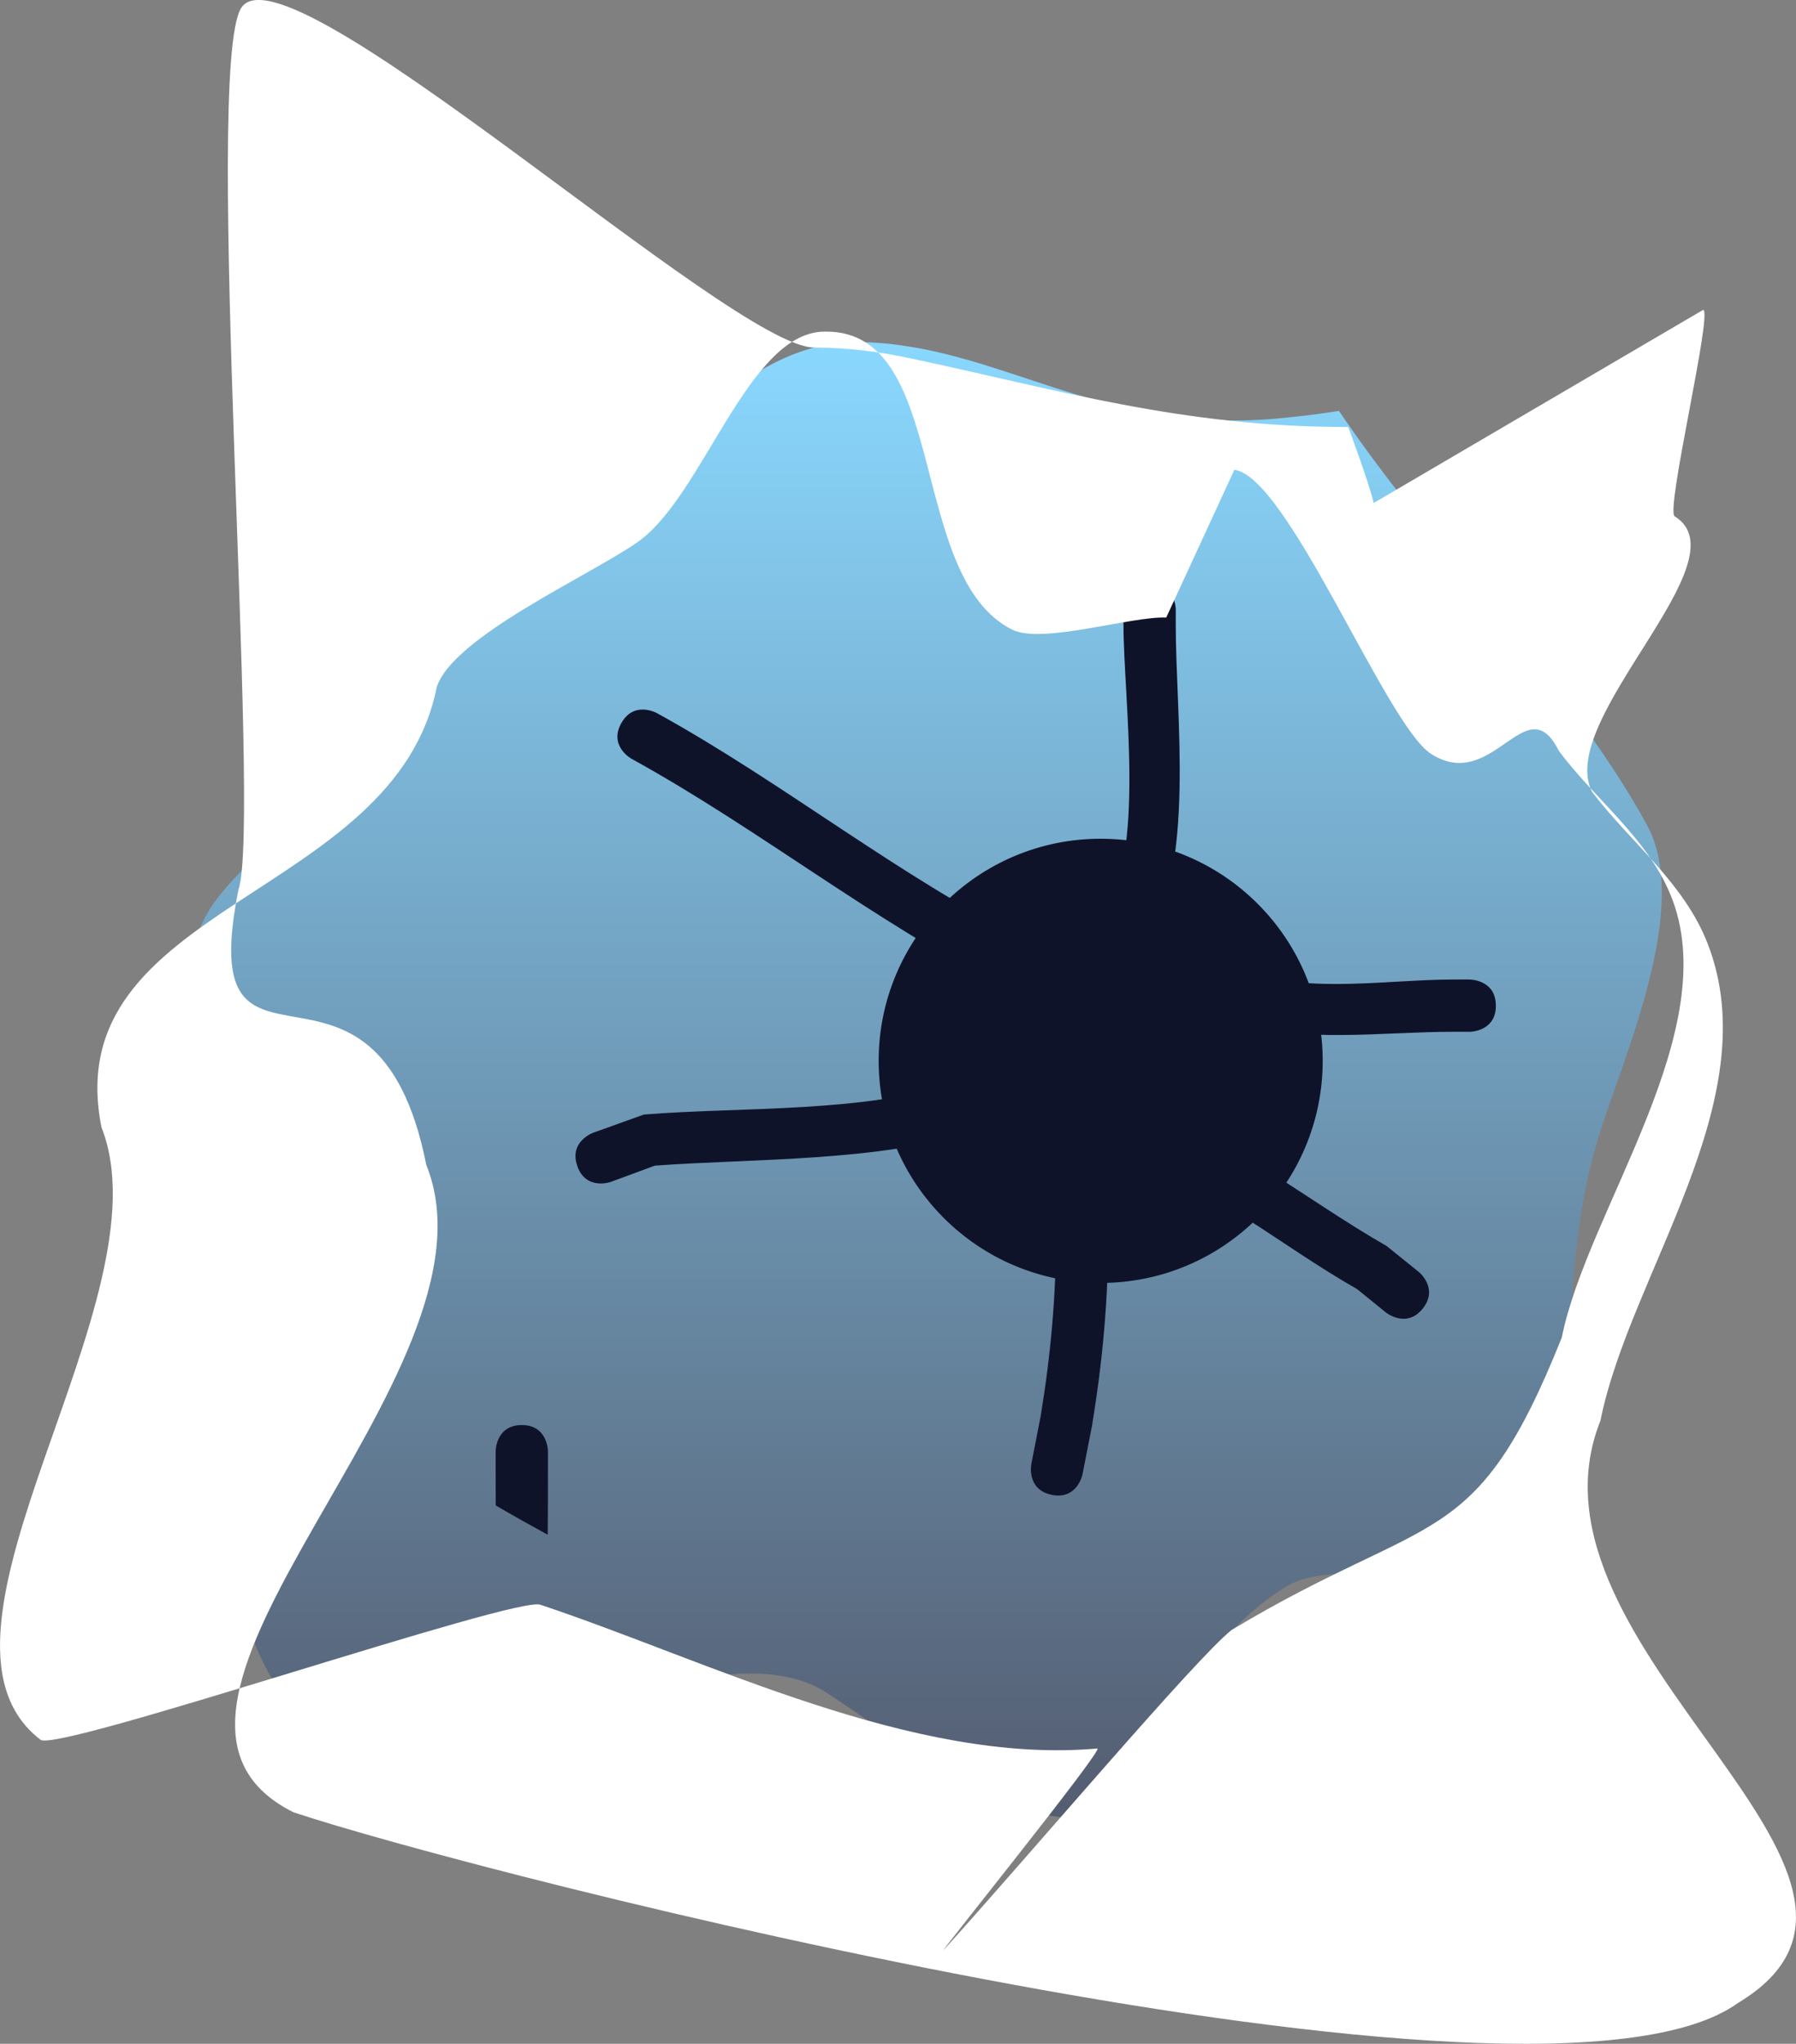 <svg version="1.1" xmlns="http://www.w3.org/2000/svg" xmlns:xlink="http://www.w3.org/1999/xlink" width="41.054" height="46.699" viewBox="0,0,41.054,46.699"><rect x="0" y="0" width="41.054" height="46.699" fill="#808080" stroke="none"/><defs><radialGradient cx="228.187" cy="136.06" r="50.599" gradientUnits="userSpaceOnUse" id="color-1"><stop offset="0" stop-color="#4d0a70"/><stop offset="1" stop-color="#334070"/></radialGradient><linearGradient x1="235.713" y1="154.756" x2="235.713" y2="198.562" gradientUnits="userSpaceOnUse" id="color-2"><stop offset="0" stop-color="#8ad8ff"/><stop offset="1" stop-color="#443846"/></linearGradient></defs><g transform="translate(-225.442,-147.058)"><g data-paper-data="{&quot;isPaintingLayer&quot;:true}" fill-rule="nonzero" stroke="none" stroke-width="0.5" stroke-linecap="butt" stroke-linejoin="miter" stroke-miterlimit="10" stroke-dasharray="" stroke-dashoffset="0" style="mix-blend-mode: normal"><path d="" fill="url(#color-1)"/><path d="" fill="#0f132a"/><path d="" fill="#0f132a"/><path d="" fill="#0f132a"/><path d="" fill="#0f132a"/><path d="" fill="#0f132a"/><path d="" fill="#0f132a"/><path d="" fill="#0f132a"/><path d="" fill="#0f132a"/><path d="" fill="#0f132a"/><path d="" fill="#0f132a"/><path d="" fill="#0f132a"/><path d="" fill="#0f132a"/><path d="" fill="#0f132a"/><path d="" fill="#0f132a"/><path d="" fill="#0f132a"/><path d="M263.1,165.93c1.016,1.878 -0.594,5.388 -1.118,7.105c-1.003,3.281 -0.203,5.864 -1.906,9.097c-0.824,1.565 -3.944,0.405 -5.214,1.167c-2.289,1.373 -3.789,4.831 -5.195,7.106c-0.008,0.013 0.376,-1.804 0.368,-1.791c-3.145,-0.251 -2.376,-1.806 -2.957,-1.474c-0.024,0.014 -1.354,-0.495 -1.378,-0.481c-0.289,-0.199 -1.11,-0.764 -1.382,-0.937c-2.7,-1.718 -9.106,2.383 -10.975,1.341c-4.182,-2.331 -2.302,-9.598 -3.439,-17.824c-0.262,-1.898 2.195,-2.758 3.258,-4.884c1.02,-2.039 1.578,-3.143 3.971,-4.186c2.779,-1.212 4.672,-5.352 7.965,-5.295c3.158,0.054 5.427,2.108 9.513,1.749c0.508,-0.045 0.986,-0.104 1.438,-0.176c2.182,3.232 5.349,6.336 7.052,9.484z" fill="url(#color-2)"/><path d="M245.527,171.297c0,-2.803 2.272,-5.075 5.075,-5.075c2.803,0 5.075,2.272 5.075,5.075c0,2.803 -2.272,5.075 -5.075,5.075c-2.803,0 -5.075,-2.272 -5.075,-5.075z" fill="#0f132a"/><path d="M237.37,179.619c0.597,0 0.597,0.597 0.597,0.597v0.501c0,0.45 0.001,0.922 -0.005,1.408c-0.413,-0.226 -0.809,-0.447 -1.188,-0.669c-0.001,-0.256 -0.002,-0.503 -0.002,-0.739v-0.501c0,0 0,-0.597 0.597,-0.597z" fill="#0f132a"/><path d="M259.636,170.036c0,0.597 -0.597,0.597 -0.597,0.597h-0.385c-1.613,0 -3.464,0.271 -5.004,-0.223c0,0 -0.566,-0.189 -0.378,-0.755c0.189,-0.566 0.755,-0.378 0.755,-0.378c1.363,0.477 3.183,0.162 4.626,0.162h0.385c0,0 0.597,0 0.597,0.597z" fill="#0f132a"/><path d="M251.721,160.387c0.597,0 0.597,0.597 0.597,0.597v0.347c0,2.13 0.456,5.487 -0.678,7.303c0,0 -0.331,0.497 -0.828,0.166c-0.497,-0.331 -0.166,-0.828 -0.166,-0.828c0.995,-1.345 0.477,-4.96 0.477,-6.641v-0.347c0,0 0,-0.597 0.597,-0.597z" fill="#0f132a"/><path d="M239.643,163.584c0.289,-0.523 0.811,-0.234 0.811,-0.234l0.044,0.024c2.859,1.579 5.518,3.727 8.408,5.164c0,0 0.534,0.267 0.267,0.801c-0.267,0.534 -0.801,0.267 -0.801,0.267c-2.907,-1.461 -5.572,-3.597 -8.452,-5.187l-0.044,-0.024c0,0 -0.523,-0.289 -0.234,-0.811z" fill="#0f132a"/><path d="M238.641,173.706c-0.204,-0.561 0.357,-0.765 0.357,-0.765l1.163,-0.417c2.18,-0.177 5.104,-0.033 7.133,-0.744c0,0 0.566,-0.189 0.755,0.378c0.189,0.566 -0.378,0.755 -0.378,0.755c-2.144,0.689 -4.983,0.614 -7.259,0.778l-1.008,0.372c0,0 -0.561,0.204 -0.765,-0.357z" fill="#0f132a"/><path d="M249.488,181.214c-0.586,-0.114 -0.472,-0.7 -0.472,-0.7l0.214,-1.097c0.233,-1.424 0.352,-2.741 0.352,-4.181c0,0 0,-0.597 0.597,-0.597c0.597,0 0.597,0.597 0.597,0.597c0,1.509 -0.127,2.9 -0.371,4.392l-0.218,1.115c0,0 -0.114,0.586 -0.7,0.472z" fill="#0f132a"/><path d="M257.963,176.959c-0.375,0.464 -0.84,0.089 -0.84,0.089l-0.658,-0.534c-1.785,-1.017 -3.341,-2.369 -5.318,-3.023c0,0 -0.566,-0.189 -0.378,-0.755c0.189,-0.566 0.755,-0.378 0.755,-0.378c2.087,0.701 3.73,2.09 5.614,3.17l0.735,0.592c0,0 0.464,0.375 0.089,0.84z" fill="#0f132a"/><path d="M252.1,161.169c-0.778,-0.038 -2.836,0.614 -3.514,0.279c-2.411,-1.19 -1.435,-6.827 -4.264,-6.813c-1.775,-0.036 -2.788,3.748 -4.307,4.81c-1.108,0.775 -4.215,2.158 -4.59,3.313c-0.972,4.861 -8.69,4.945 -7.663,10.059c1.556,3.942 -4.564,11.556 -1.395,13.992c0.39,0.3 10.952,-3.323 11.435,-3.082c3.839,1.28 8.501,3.659 12.724,3.282c0.18,-0.016 -3.848,4.974 -3.491,4.579c1.971,-2.179 5.739,-6.638 6.56,-7.287c4.579,-2.748 5.564,-1.724 7.547,-6.681c0.586,-2.93 3.761,-7.055 2.481,-10.128c-0.543,-1.305 -1.723,-2.17 -2.547,-3.276c-0.748,-1.5 -1.501,0.983 -2.925,0.065c-1.025,-0.661 -3.267,-6.33 -4.493,-6.489zM264.376,154.137c0.215,0.073 -0.868,4.586 -0.653,4.719c1.617,0.998 -2.724,4.629 -1.891,6.291c0.879,1.162 2.097,2.065 2.645,3.473c1.385,3.562 -1.777,7.533 -2.451,10.898c-2.095,5.237 7.971,10.409 3.143,13.306c-4.512,3.255 -28.773,-2.942 -33.02,-4.358c-4.777,-2.386 4.97,-10.004 3.038,-14.79c-1.167,-5.849 -5.34,-1.061 -4.294,-6.29c0.528,-1.54 -0.807,-18.677 0.056,-20.136c0.973,-1.644 11.249,7.776 13.112,7.749c0.749,0.003 1.458,0.091 2.142,0.236c3.432,0.726 6.22,1.58 10.058,1.58c0,0 0.485,1.299 0.581,1.736z" fill="#ffffff"/></g></g></svg>